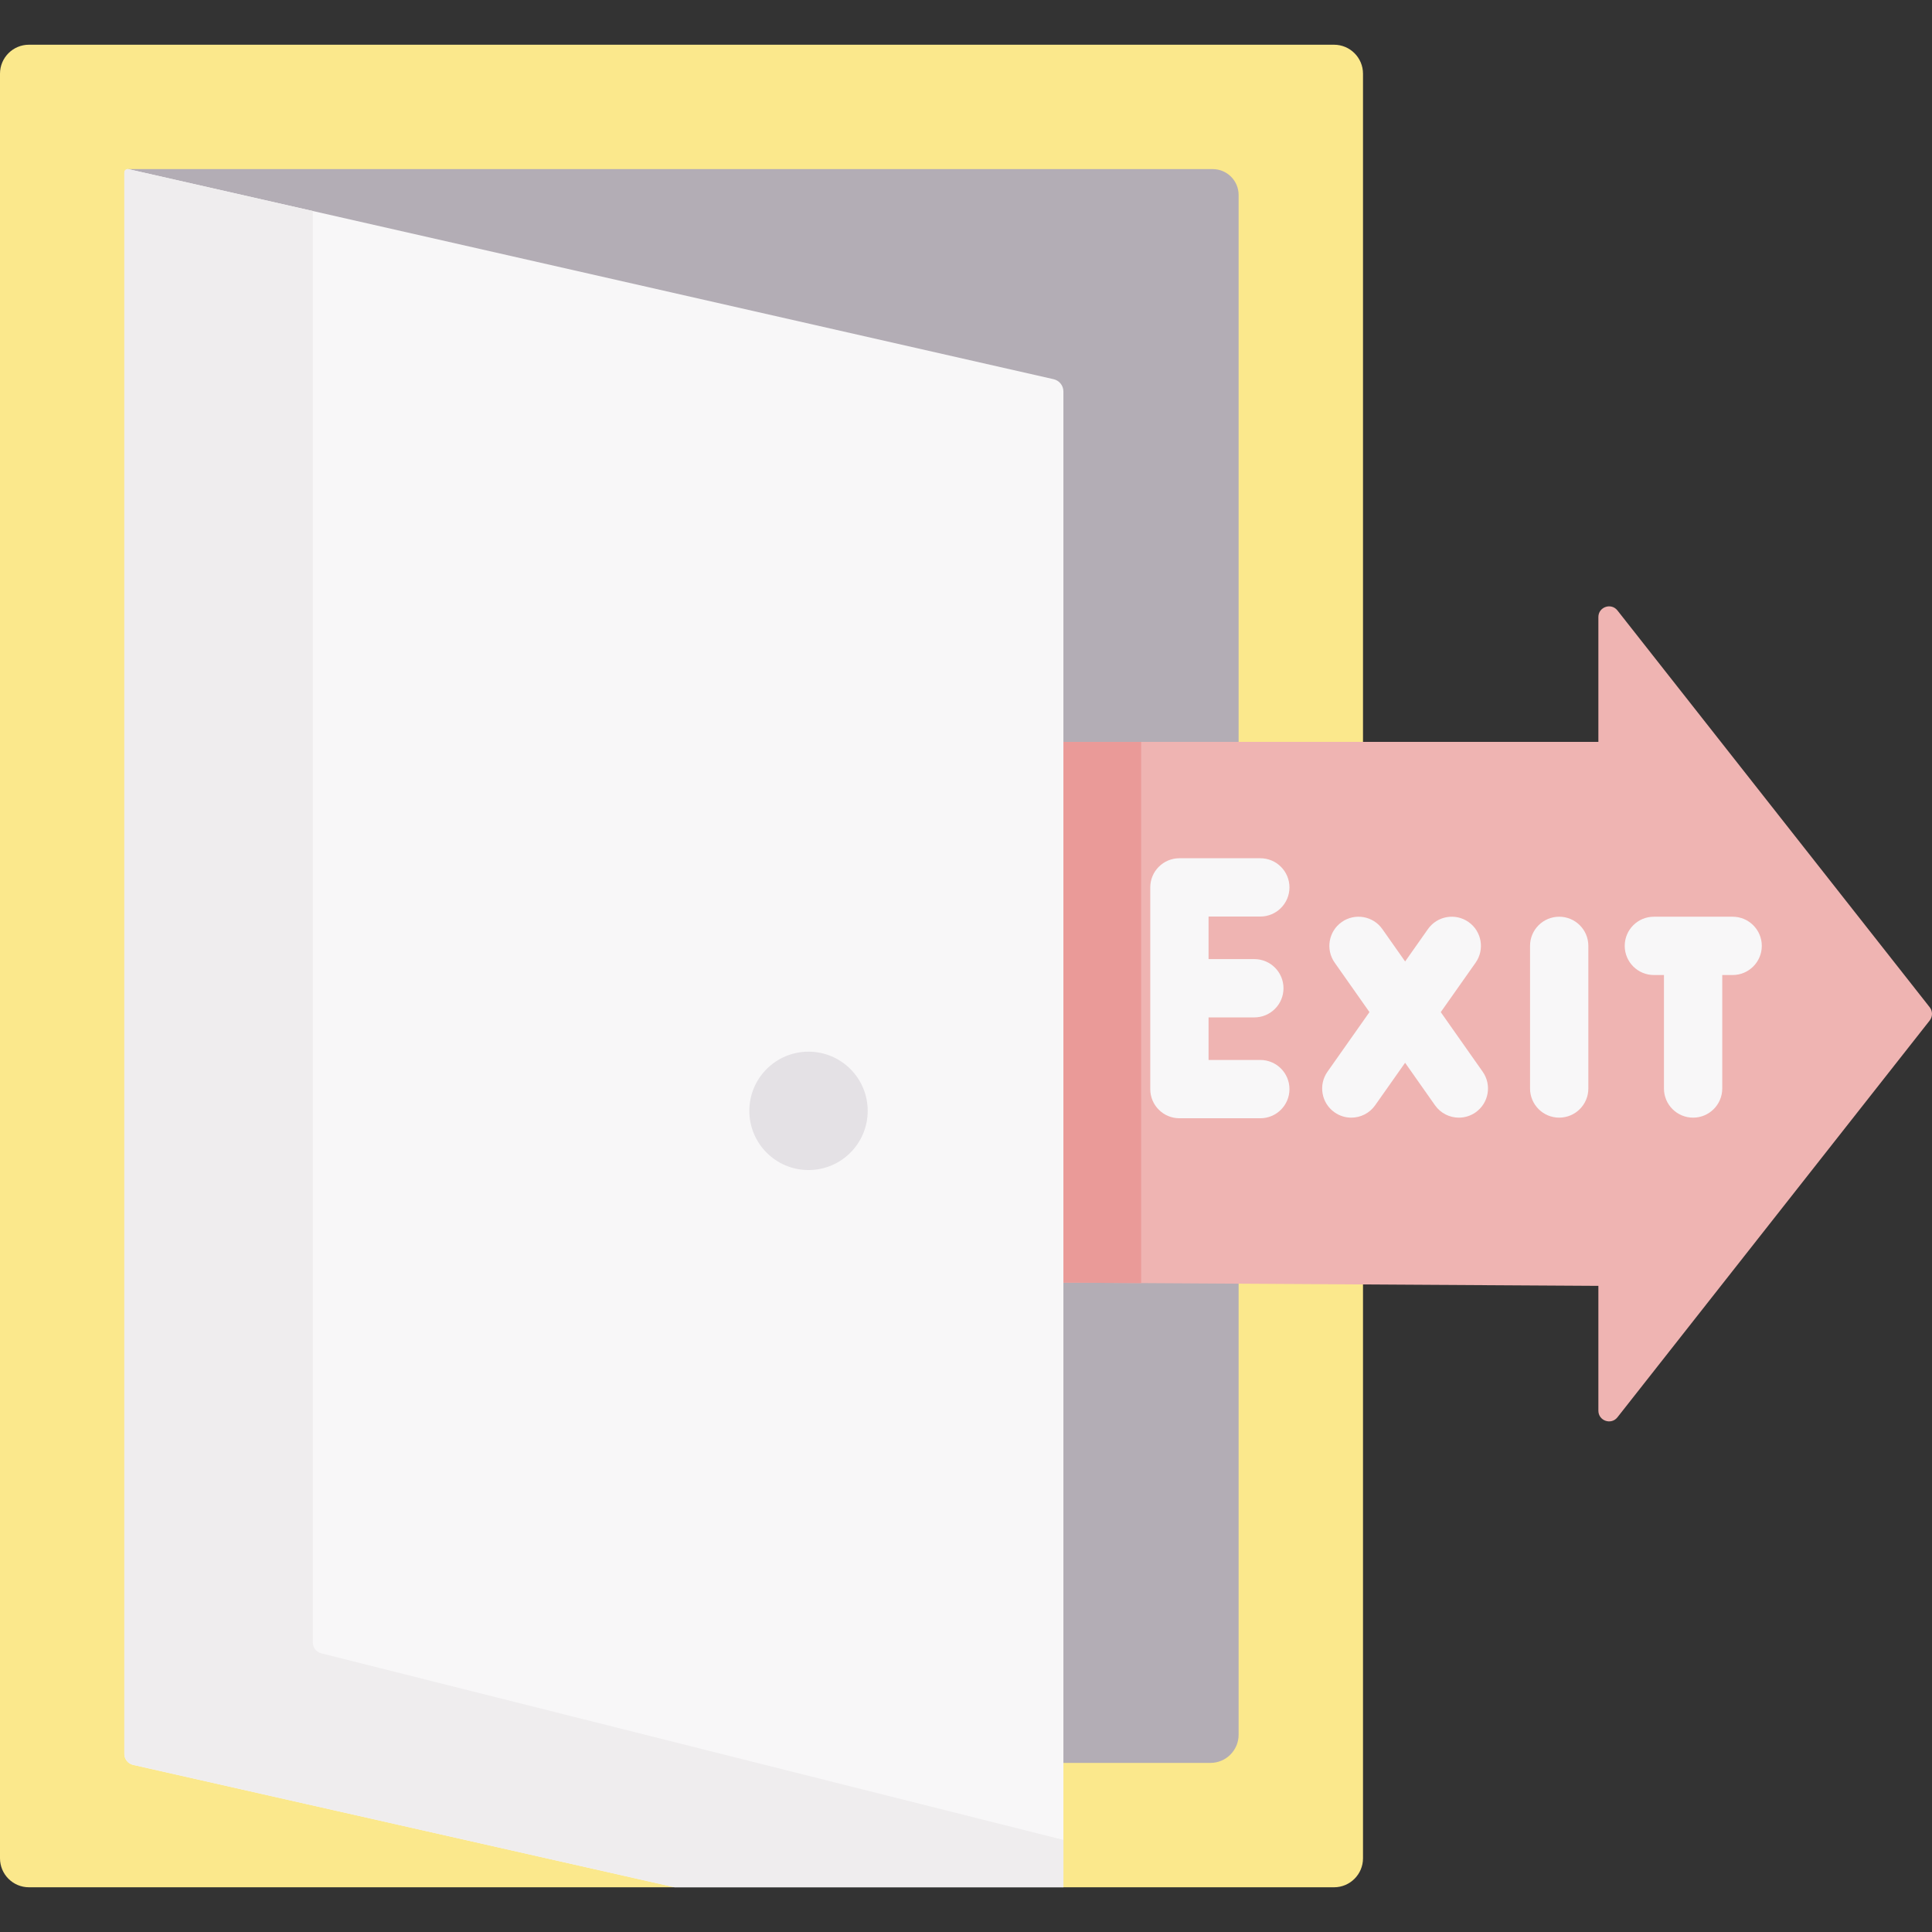 <svg id="Capa_1" enable-background="new 0 0 497.06 497.06" height="512" viewBox="0 0 497.06 497.06" width="512" xmlns="http://www.w3.org/2000/svg"><rect x="0" y="0" width="497.06" height="497.06" fill="#333333" stroke="none"/><g><path d="m343.21 11.505h-335.76c-4.12 0-7.45 3.34-7.45 7.46v459.13c0 4.12 3.33 7.46 7.45 7.46h166.14l41.399-23.663 21.314-8.337v23.836l37.287 8.164h69.62c4.12 0 7.46-3.34 7.46-7.46v-459.13c0-4.12-3.34-7.46-7.46-7.46z" fill="#fbe88c"/><path d="m32.99 43.505 33.292 257.52 207.308 152.53h37.825c4.007 0 7.255-3.248 7.255-7.255v-396.125c0-3.684-2.986-6.67-6.67-6.67z" fill="#b3adb5"/><path d="m411.226 330.823v32.116c0 2.608 3.293 3.748 4.906 1.699l80.34-102.093c.784-.997.784-2.401 0-3.398l-80.34-102.093c-1.613-2.049-4.906-.909-4.906 1.699v32.116h-230.315v138.571z" fill="#efb4b2"/><g><g id="XMLID_166_"><g><path d="m293.59 190.867h-112.679v138.573l112.679.676z" fill="#ea9a98"/><path d="m271.05 97.555c1.48.33 2.54 1.64 2.54 3.16v384.84h-100l-139.33-31.49c-1.33-.3-2.27-1.48-2.27-2.83v-406.83c0-.5.4-.9.9-.9h.1z" fill="#f8f7f8"/></g></g><path d="m82.747 425.386c-1.33-.3-2.27-1.48-2.27-2.83v-368.269l-47.487-10.782h-.1c-.5 0-.9.4-.9.9v406.83c0 1.35.94 2.53 2.27 2.83l139.33 31.49h100v-12.19z" fill="#efedee"/><circle cx="208.013" cy="285.798" fill="#e4e1e5" r="15.227"/><g fill="#f8f7f8"><path d="m401.145 235.851c-4.143 0-7.5 3.358-7.5 7.5v36.694c0 4.142 3.357 7.5 7.5 7.5s7.5-3.358 7.5-7.5v-36.694c0-4.142-3.357-7.5-7.5-7.5z"/><path d="m324.249 235.807c4.143 0 7.5-3.358 7.5-7.5s-3.357-7.5-7.5-7.5h-20.813c-4.143 0-7.5 3.358-7.5 7.5v51.896c0 4.142 3.357 7.5 7.5 7.5h20.813c4.143 0 7.5-3.358 7.5-7.5s-3.357-7.5-7.5-7.5h-13.313v-10.948h11.778c4.143 0 7.5-3.358 7.5-7.5s-3.357-7.5-7.5-7.5h-11.778v-10.948z"/><path d="m370.675 260.398 8.967-12.728c2.385-3.386 1.574-8.065-1.812-10.451-3.389-2.386-8.065-1.573-10.451 1.812l-5.871 8.334-5.86-8.33c-2.382-3.387-7.059-4.203-10.449-1.819-3.388 2.383-4.202 7.062-1.818 10.45l8.952 12.725-10.802 15.334c-2.385 3.386-1.574 8.065 1.812 10.451 1.313.925 2.82 1.369 4.312 1.369 2.357 0 4.678-1.108 6.139-3.181l7.707-10.94 7.693 10.936c1.46 2.076 3.781 3.185 6.141 3.185 1.49 0 2.996-.443 4.309-1.366 3.388-2.383 4.202-7.062 1.818-10.45z"/><path d="m445.77 235.851h-20.265c-4.143 0-7.5 3.358-7.5 7.5s3.357 7.5 7.5 7.5h2.592v29.194c0 4.142 3.357 7.5 7.5 7.5s7.5-3.358 7.5-7.5v-29.194h2.673c4.143 0 7.5-3.358 7.5-7.5s-3.357-7.5-7.5-7.5z"/></g></g></g></svg>